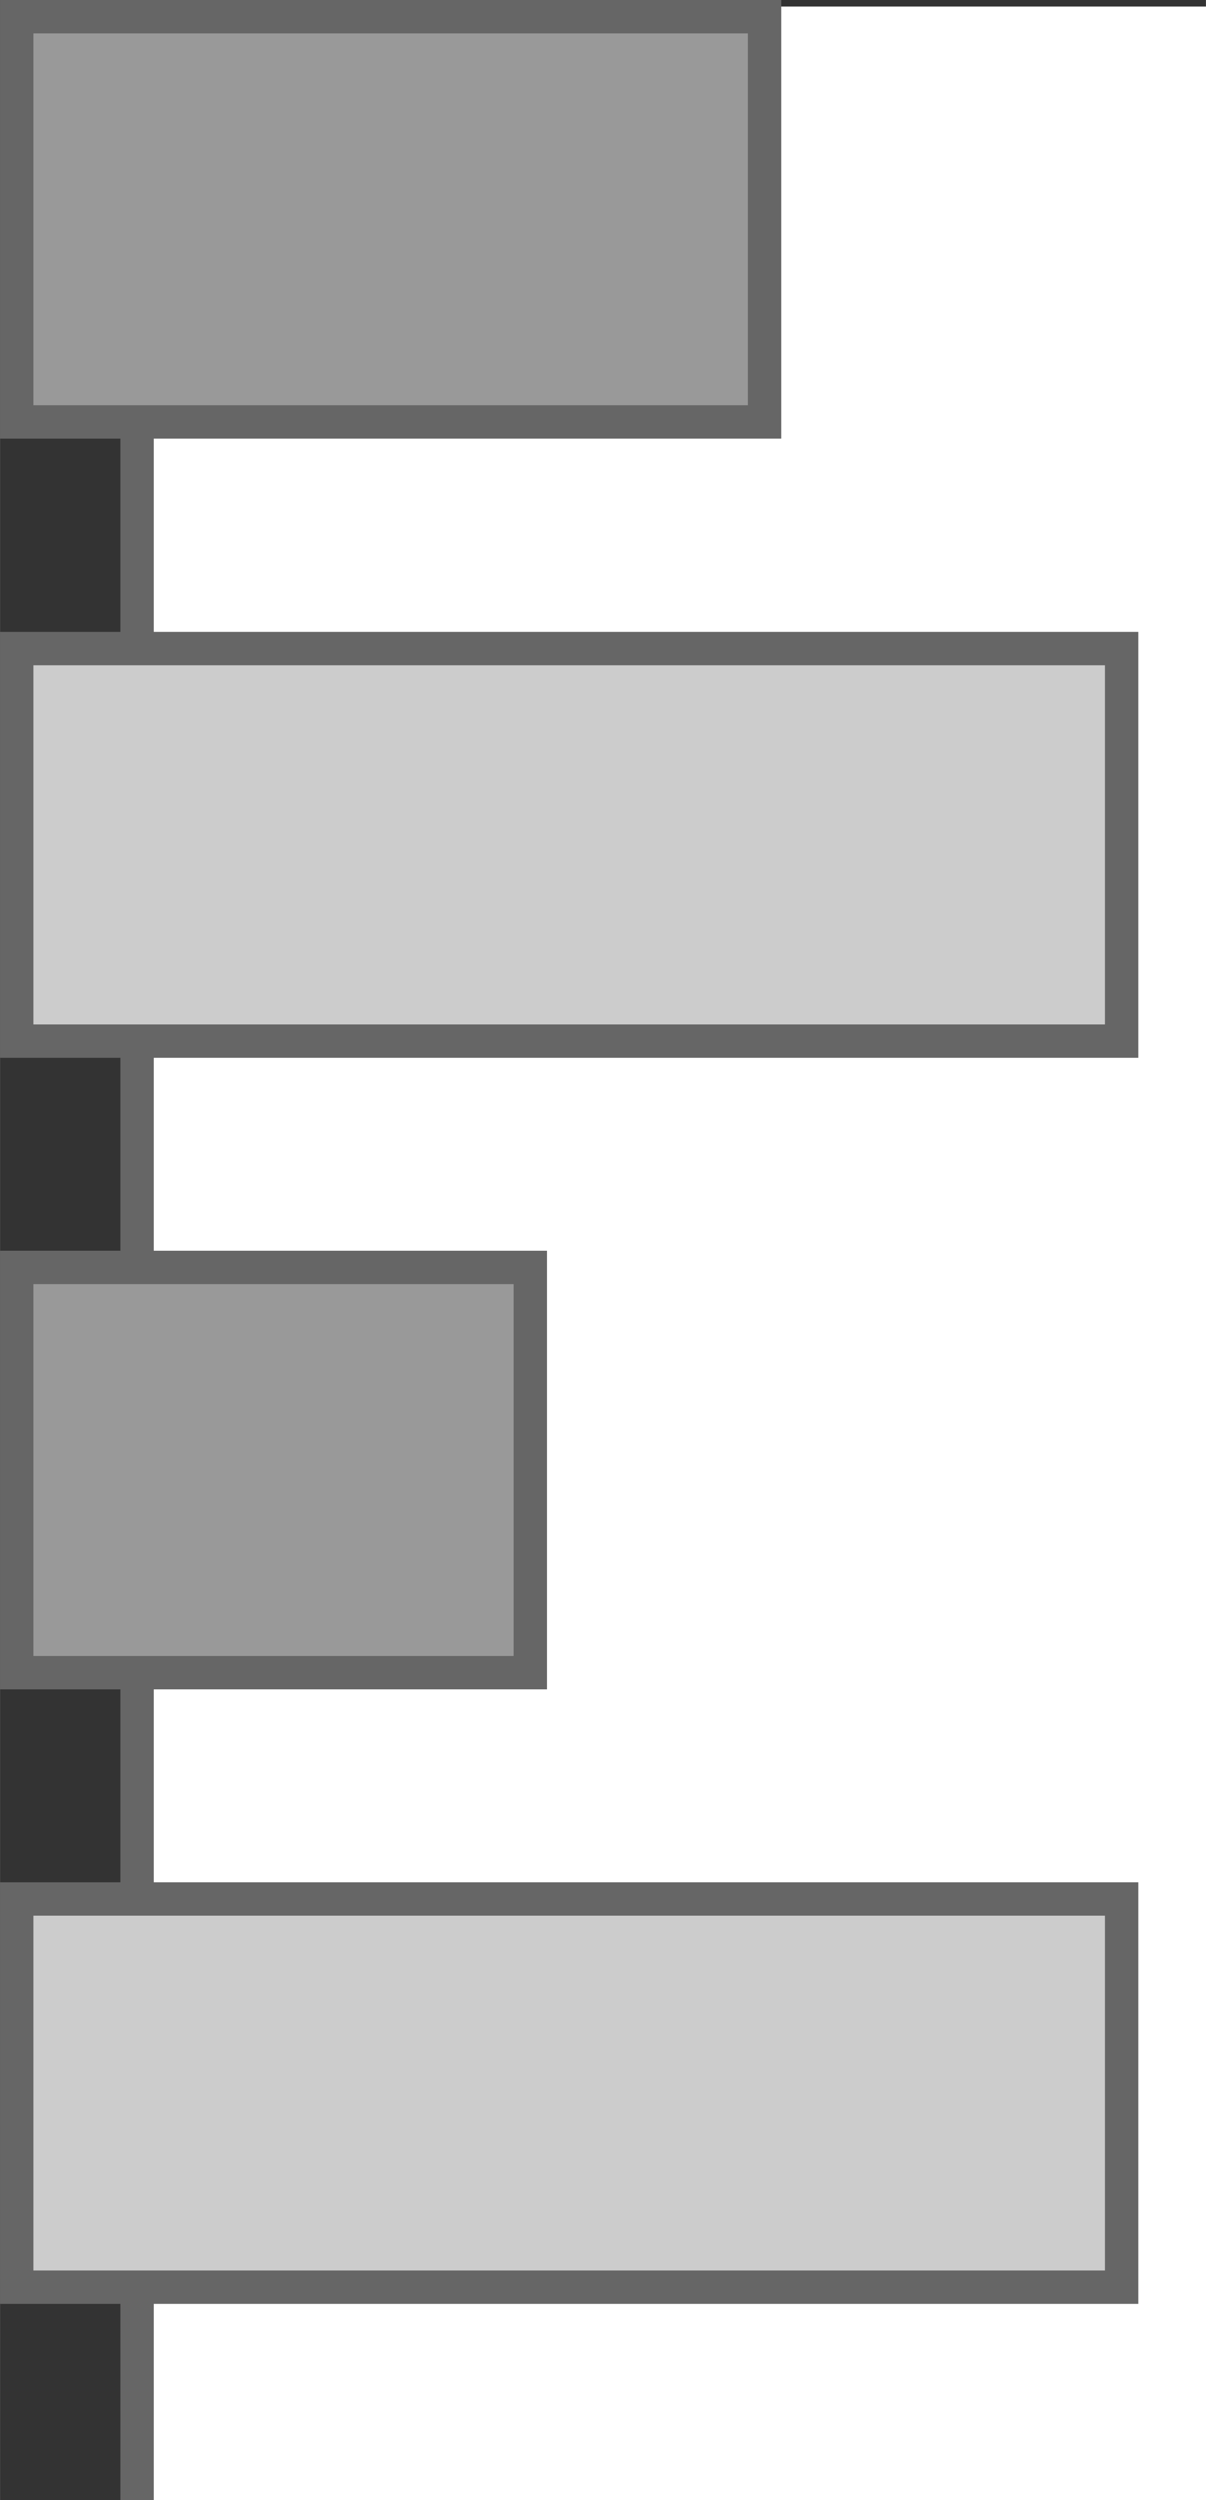 <svg xmlns:rdf="http://www.w3.org/1999/02/22-rdf-syntax-ns#" xmlns="http://www.w3.org/2000/svg" height="74.9" width="36.14" version="1.1" xmlns:cc="http://creativecommons.org/ns#" xmlns:dc="http://purl.org/dc/elements/1.1/" viewBox="0 0 36.137 74.899">
 <rect x="0" y="0" width="36.137" height="74.899" fill="#333333" stroke="none"/>
 <g>
  <rect style="color-rendering:auto;color:#000000;isolation:auto;mix-blend-mode:normal;shape-rendering:auto;solid-color:#000000;image-rendering:auto" height="74.7" width="31.64" y=".196" x="4.5" fill="#fff"/>
  <path d="m4.107.196v74.7" fill-rule="evenodd" stroke="#666" stroke-width="1px" fill="#666"/>
  <rect style="color-rendering:auto;color:#000000;isolation:auto;mix-blend-mode:normal;shape-rendering:auto;solid-color:#000000;image-rendering:auto" fill-opacity=".997" height="11.63" width="33.11" stroke="#666" y="56.89" x="0.5" fill="#ccc"/>
  <rect style="color-rendering:auto;color:#000000;isolation:auto;mix-blend-mode:normal;shape-rendering:auto;solid-color:#000000;image-rendering:auto" fill-opacity=".997" height="12.14" width="15.39" stroke="#666" y="37.97" x="0.5" fill="#999"/>
  <rect style="color-rendering:auto;color:#000000;isolation:auto;mix-blend-mode:normal;shape-rendering:auto;solid-color:#000000;image-rendering:auto" fill-opacity=".997" height="12.14" width="22.41" stroke="#666" y="0.5" x="0.5" fill="#999"/>
  <rect style="color-rendering:auto;color:#000000;isolation:auto;mix-blend-mode:normal;shape-rendering:auto;solid-color:#000000;image-rendering:auto" fill-opacity=".997" height="11.76" width="33.11" stroke="#666" y="19.43" x="0.5" fill="#ccc"/>
 </g>
</svg>
